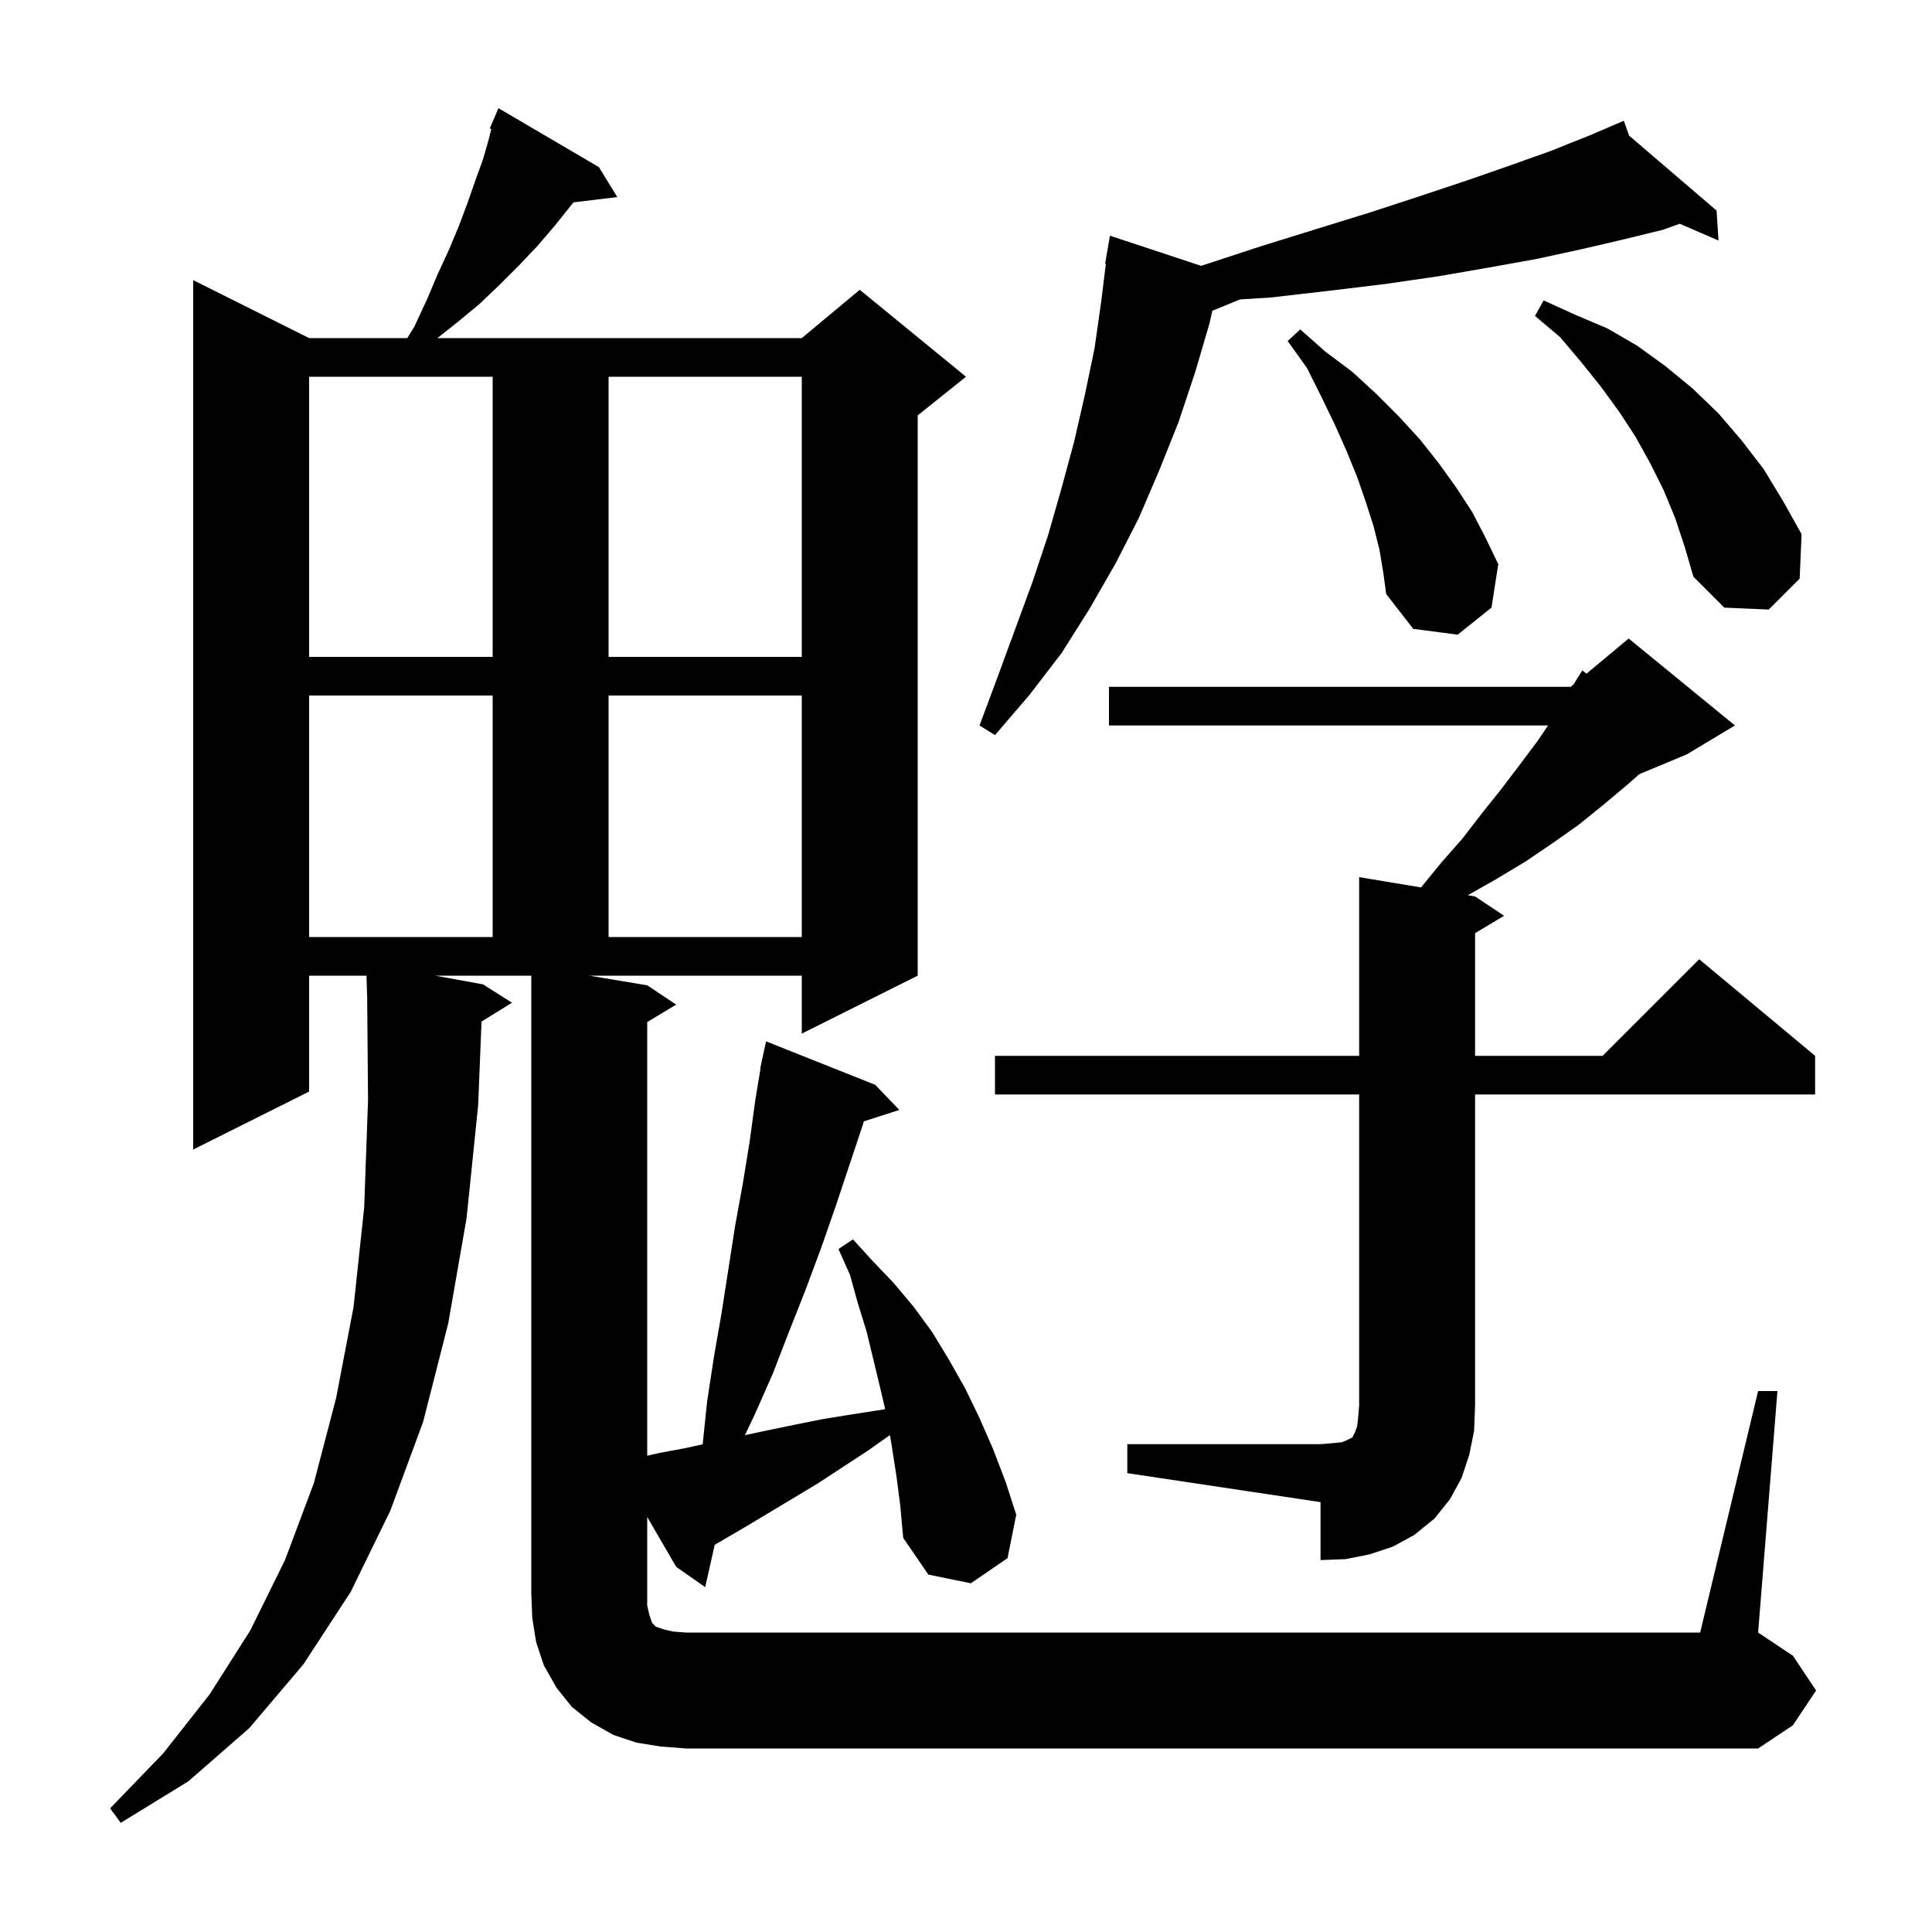 <svg xmlns="http://www.w3.org/2000/svg" xmlns:xlink="http://www.w3.org/1999/xlink" version="1.1" baseProfile="full" viewBox="0 0 200 200" width="200" height="200">
<g fill="black">
<path d="M 182.0 144.0 L 184.0 144.0 L 182.0 169.0 L 185.6 171.4 L 188.0 175.0 L 185.6 178.6 L 182.0 181.0 L 71.0 181.0 L 68.4 180.8 L 65.9 180.4 L 63.5 179.6 L 61.2 178.3 L 59.2 176.7 L 57.6 174.7 L 56.3 172.4 L 55.5 170.0 L 55.1 167.5 L 55.0 165.0 L 55.0 101.0 L 45.05 101.0 L 50.0 101.9 L 53.0 103.8 L 49.846 105.756 L 49.5 114.4 L 48.3 126.1 L 46.4 137.0 L 43.8 147.2 L 40.4 156.4 L 36.3 164.8 L 31.4 172.3 L 25.8 178.9 L 19.5 184.4 L 12.5 188.7 L 11.4 187.2 L 16.9 181.5 L 21.7 175.4 L 25.9 168.8 L 29.5 161.5 L 32.5 153.5 L 34.8 144.7 L 36.6 135.3 L 37.7 125.0 L 38.1 113.9 L 38.008 102.999 L 38.0 103.0 L 37.939 101.0 L 32.0 101.0 L 32.0 113.0 L 20.0 119.0 L 20.0 29.0 L 32.0 35.0 L 42.162 35.0 L 42.9 33.8 L 44.2 31.0 L 45.3 28.4 L 46.5 25.8 L 47.5 23.4 L 48.4 21.0 L 49.2 18.7 L 50.0 16.5 L 50.6 14.4 L 50.861 13.357 L 50.7 13.3 L 51.6 11.2 L 62.0 17.3 L 63.9 20.4 L 59.362 20.948 L 57.4 23.4 L 55.6 25.5 L 53.7 27.5 L 51.7 29.5 L 49.6 31.5 L 47.3 33.4 L 45.279 35.0 L 83.0 35.0 L 89.0 30.0 L 100.0 39.0 L 95.0 43.0 L 95.0 101.0 L 83.0 107.0 L 83.0 101.0 L 61.0 101.0 L 67.0 102.0 L 70.0 104.0 L 67.0 105.8 L 67.0 150.7 L 68.3 150.4 L 71.0 149.9 L 72.74 149.513 L 73.2 145.1 L 73.9 140.5 L 74.7 135.9 L 76.1 126.9 L 76.9 122.5 L 77.6 118.2 L 78.2 113.8 L 78.733 110.605 L 78.7 110.6 L 78.85 109.9 L 78.9 109.6 L 78.914 109.603 L 79.3 107.8 L 90.6 112.3 L 93.1 114.9 L 89.43 116.08 L 89.3 116.5 L 86.5 124.9 L 85.0 129.2 L 83.4 133.5 L 81.7 137.8 L 80.0 142.2 L 78.1 146.5 L 77.113 148.569 L 79.3 148.1 L 82.2 147.5 L 85.2 146.9 L 88.3 146.4 L 91.5 145.9 L 91.629 145.867 L 91.1 143.6 L 89.7 137.8 L 88.8 134.9 L 88.0 132.0 L 86.8 129.3 L 88.3 128.3 L 90.3 130.5 L 92.5 132.8 L 94.6 135.3 L 96.5 137.9 L 98.2 140.7 L 99.9 143.7 L 101.4 146.8 L 102.8 150.0 L 104.1 153.4 L 105.2 156.8 L 104.3 161.3 L 100.5 163.9 L 96.1 163.0 L 93.5 159.2 L 93.2 155.9 L 92.8 152.8 L 92.3 149.6 L 92.127 148.562 L 89.8 150.2 L 84.6 153.6 L 77.1 158.1 L 73.988 159.915 L 73.0 164.3 L 70.0 162.2 L 67.0 157.036 L 67.0 166.2 L 67.2 167.1 L 67.5 168.0 L 67.9 168.4 L 68.8 168.7 L 69.7 168.9 L 71.0 169.0 L 176.0 169.0 Z M 116.7 149.5 L 136.7 149.5 L 137.9 149.4 L 138.9 149.3 L 139.4 149.1 L 140.0 148.8 L 140.3 148.2 L 140.5 147.6 L 140.6 146.7 L 140.7 145.5 L 140.7 113.3 L 103.0 113.3 L 103.0 109.3 L 140.7 109.3 L 140.7 90.8 L 147.108 91.868 L 149.2 89.3 L 151.4 86.8 L 153.4 84.2 L 155.4 81.7 L 157.3 79.2 L 159.1 76.8 L 160.256 75.1 L 114.8 75.1 L 114.8 71.1 L 162.6 71.1 L 162.887 70.861 L 163.8 69.4 L 164.237 69.736 L 168.6 66.1 L 179.6 75.1 L 174.6 78.1 L 169.705 80.14 L 168.5 81.2 L 166.0 83.3 L 163.4 85.4 L 160.7 87.3 L 157.9 89.2 L 154.9 91.0 L 151.945 92.674 L 152.7 92.8 L 155.7 94.8 L 152.7 96.6 L 152.7 109.3 L 165.9 109.3 L 175.9 99.3 L 187.9 109.3 L 187.9 113.3 L 152.7 113.3 L 152.7 145.5 L 152.6 148.1 L 152.1 150.6 L 151.3 153.0 L 150.1 155.2 L 148.5 157.2 L 146.4 158.9 L 144.2 160.1 L 141.8 160.9 L 139.3 161.4 L 136.7 161.5 L 136.7 155.5 L 116.7 152.5 Z M 32.0 72.0 L 32.0 97.0 L 51.0 97.0 L 51.0 72.0 Z M 63.0 72.0 L 63.0 97.0 L 83.0 97.0 L 83.0 72.0 Z M 168.644 14.038 L 177.7 21.8 L 177.9 24.9 L 173.885 23.162 L 172.1 23.8 L 168.0 24.8 L 163.7 25.8 L 159.1 26.8 L 154.1 27.7 L 148.9 28.6 L 143.4 29.4 L 137.6 30.1 L 131.5 30.8 L 128.375 30.995 L 125.502 32.166 L 125.2 33.5 L 123.7 38.6 L 122.0 43.7 L 120.0 48.7 L 117.9 53.6 L 115.5 58.3 L 112.8 63.0 L 109.9 67.6 L 106.6 71.9 L 103.0 76.1 L 101.4 75.1 L 103.3 70.0 L 106.9 60.2 L 108.5 55.4 L 109.9 50.5 L 111.2 45.7 L 112.3 40.9 L 113.3 36.1 L 114.0 31.2 L 114.477 27.306 L 114.4 27.3 L 114.9 24.4 L 124.342 27.52 L 124.4 27.5 L 130.5 25.5 L 136.3 23.7 L 141.8 22.0 L 147.0 20.3 L 151.8 18.7 L 156.4 17.1 L 160.6 15.6 L 164.6 14.0 L 167.232 12.872 L 167.2 12.8 L 167.267 12.857 L 168.1 12.5 Z M 32.0 39.0 L 32.0 68.0 L 51.0 68.0 L 51.0 39.0 Z M 63.0 39.0 L 63.0 68.0 L 83.0 68.0 L 83.0 39.0 Z M 142.8 56.9 L 142.2 54.5 L 141.4 52.0 L 140.5 49.4 L 139.4 46.7 L 138.2 44.0 L 136.8 41.1 L 135.3 38.1 L 133.3 35.3 L 134.6 34.1 L 137.2 36.4 L 140.0 38.5 L 142.5 40.8 L 144.8 43.1 L 147.0 45.5 L 148.9 47.9 L 150.7 50.4 L 152.4 53.0 L 153.8 55.7 L 155.1 58.4 L 154.4 62.9 L 150.9 65.7 L 146.3 65.1 L 143.5 61.5 L 143.2 59.3 Z M 173.4 53.6 L 172.2 50.7 L 170.8 47.9 L 169.3 45.2 L 167.6 42.6 L 165.7 40.0 L 163.7 37.5 L 161.5 34.9 L 158.9 32.7 L 159.8 31.1 L 163.1 32.6 L 166.4 34.0 L 169.5 35.8 L 172.4 37.9 L 175.2 40.2 L 177.9 42.8 L 180.3 45.6 L 182.6 48.6 L 184.6 51.9 L 186.5 55.3 L 186.3 59.9 L 183.1 63.1 L 178.5 62.9 L 175.3 59.7 L 174.4 56.6 Z " />
</g>
</svg>
